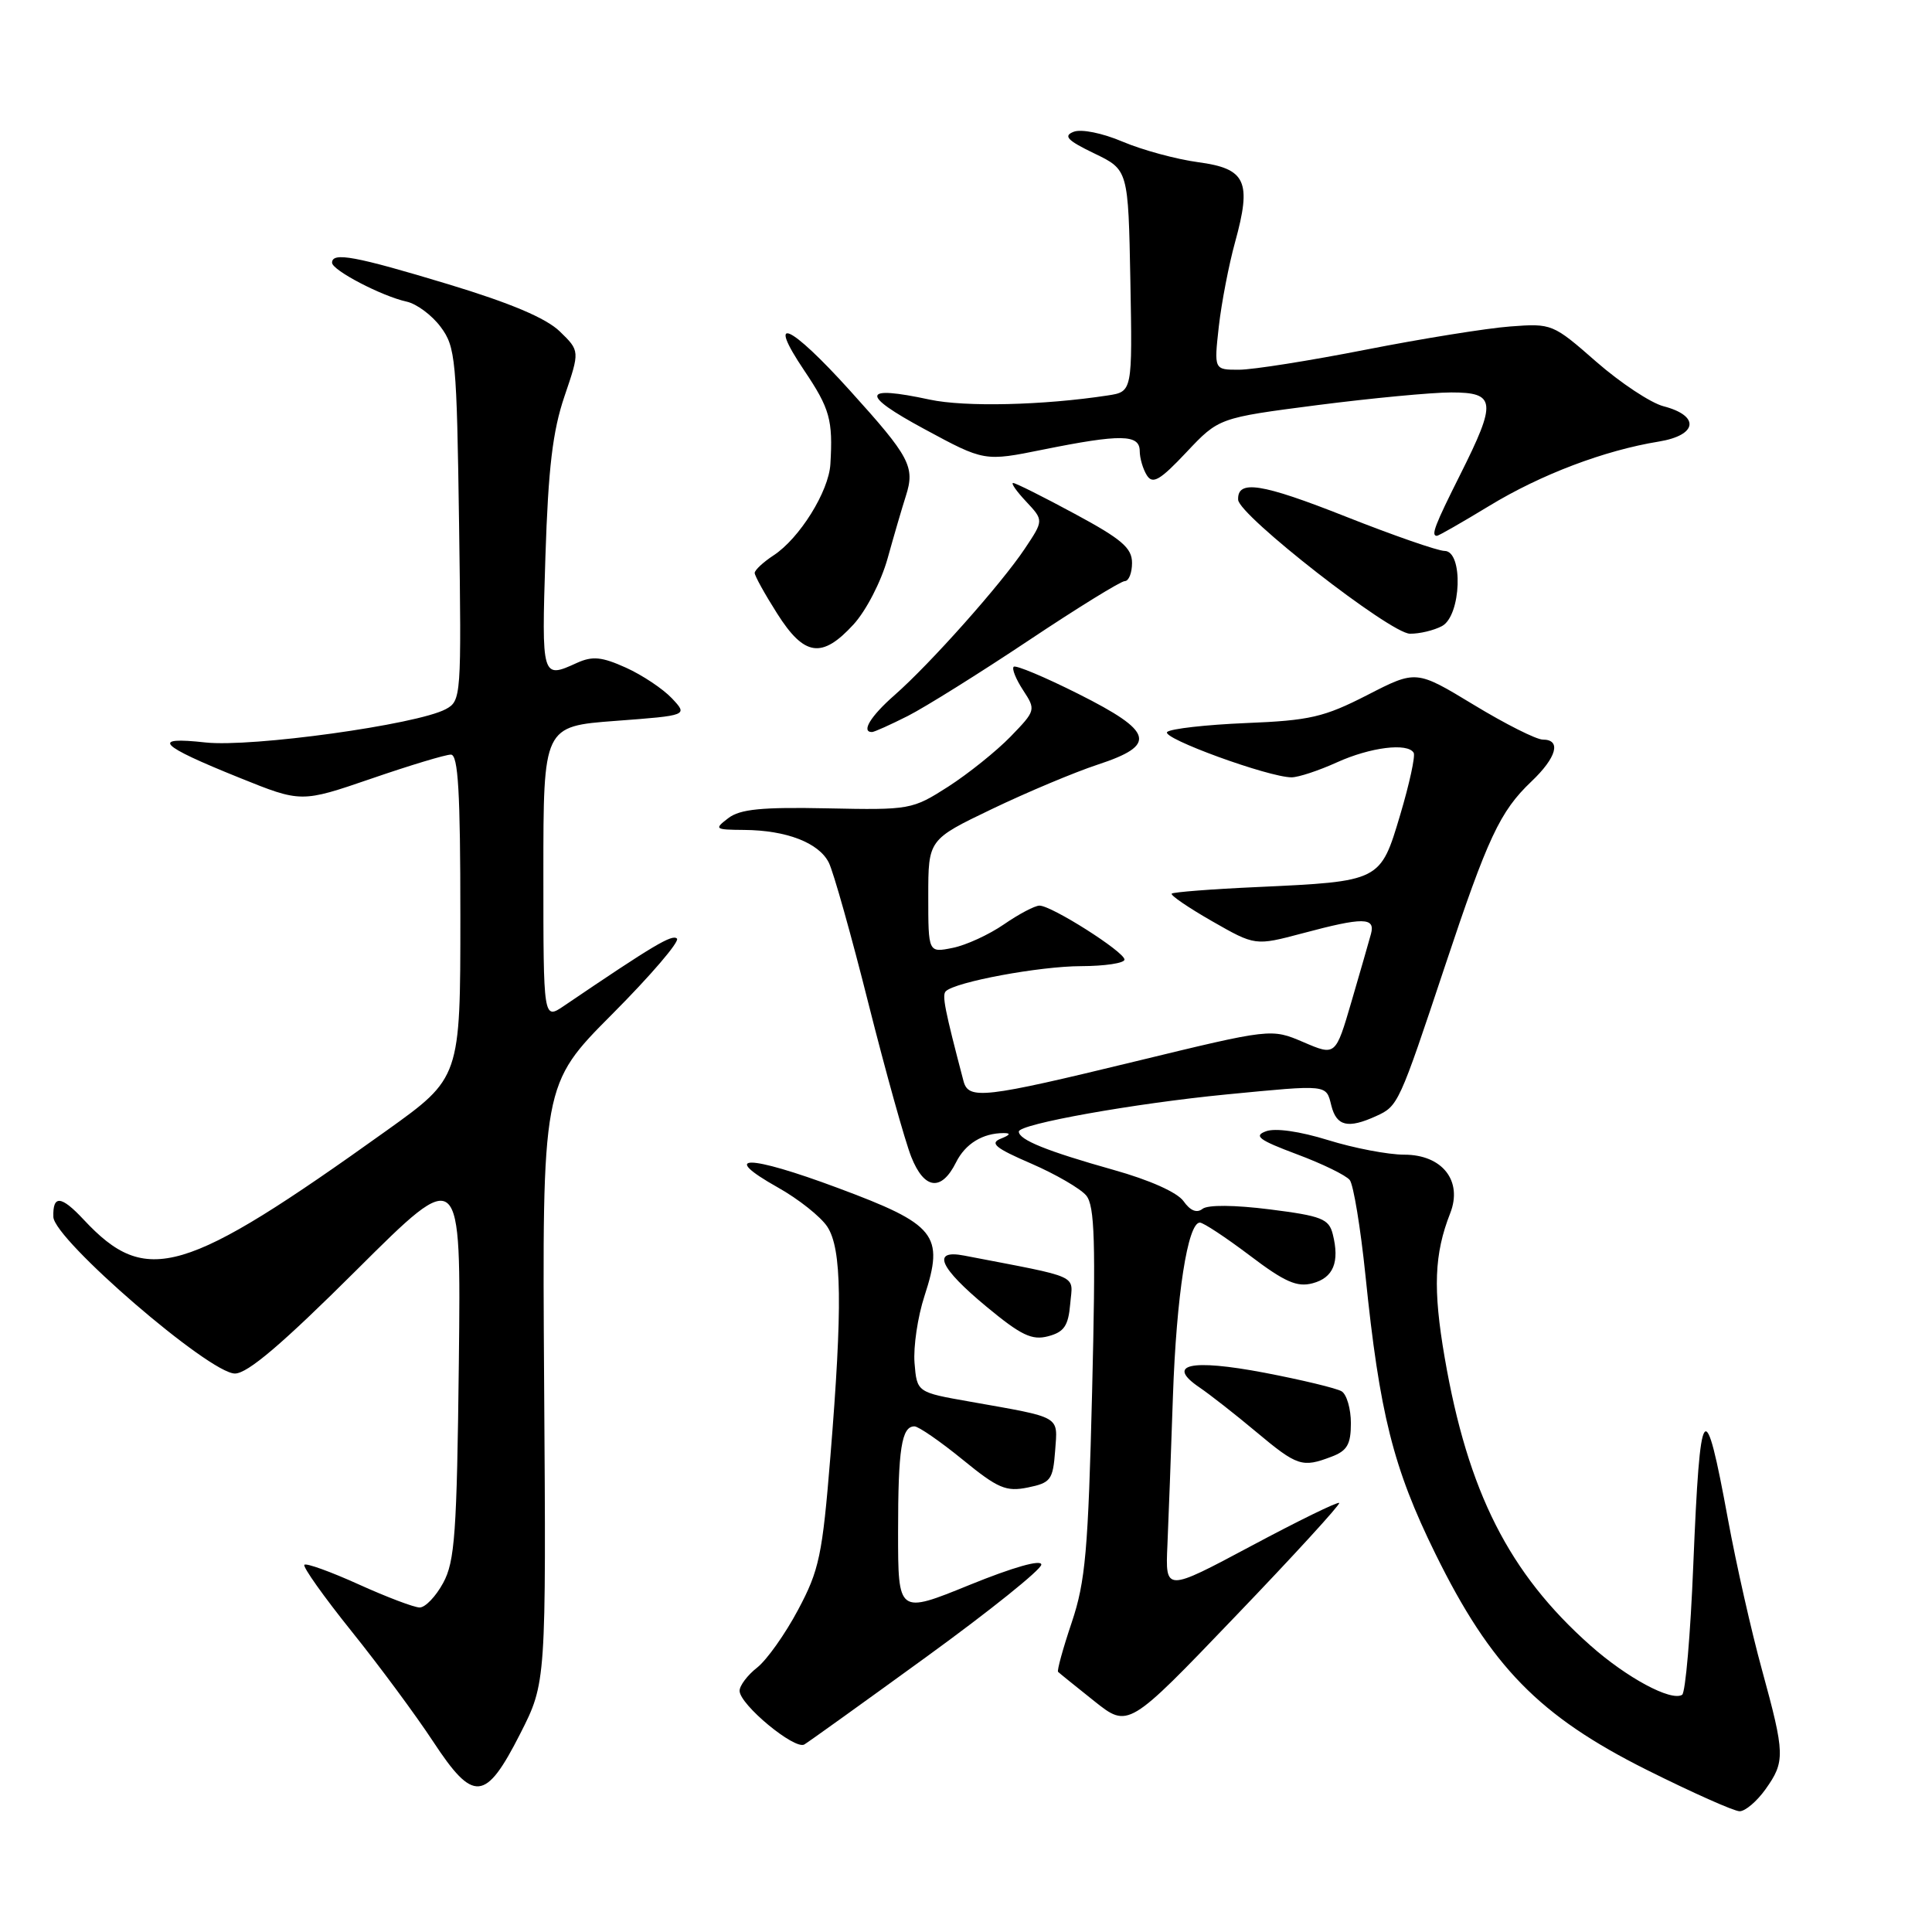 <?xml version="1.0" encoding="UTF-8" standalone="no"?>
<!DOCTYPE svg PUBLIC "-//W3C//DTD SVG 1.1//EN" "http://www.w3.org/Graphics/SVG/1.1/DTD/svg11.dtd" >
<svg xmlns="http://www.w3.org/2000/svg" xmlns:xlink="http://www.w3.org/1999/xlink" version="1.1" viewBox="0 0 256 256">
 <g >
 <path fill="currentColor"
d=" M 233.93 237.10 C 236.56 233.41 236.53 232.44 233.47 221.26 C 232.07 216.18 230.05 207.22 228.97 201.35 C 225.88 184.52 225.28 185.31 224.37 207.34 C 224.00 216.55 223.33 224.30 222.89 224.57 C 221.43 225.47 215.56 222.32 210.72 218.02 C 199.95 208.46 194.50 197.69 191.43 179.90 C 189.86 170.81 190.04 166.15 192.16 160.76 C 193.84 156.47 191.11 153.00 186.07 153.00 C 183.93 153.00 179.39 152.13 175.98 151.07 C 172.24 149.91 168.98 149.44 167.75 149.90 C 166.08 150.51 166.81 151.06 171.83 152.94 C 175.19 154.19 178.35 155.73 178.85 156.36 C 179.34 156.99 180.28 162.68 180.93 169.00 C 182.80 187.32 184.60 194.50 190.19 205.87 C 197.54 220.82 203.96 227.39 218.21 234.52 C 224.24 237.53 229.77 240.00 230.51 240.00 C 231.26 240.00 232.79 238.69 233.93 237.10 Z  M 68.93 229.73 C 72.37 222.96 72.37 222.96 72.10 183.33 C 71.84 143.70 71.84 143.70 81.12 134.38 C 86.22 129.26 90.08 124.75 89.70 124.37 C 89.09 123.75 86.62 125.22 74.75 133.27 C 72.00 135.14 72.00 135.14 72.00 115.69 C 72.00 96.24 72.00 96.24 81.58 95.52 C 91.16 94.80 91.16 94.80 89.03 92.53 C 87.85 91.28 85.11 89.45 82.94 88.47 C 79.73 87.02 78.50 86.91 76.44 87.84 C 71.79 89.97 71.76 89.87 72.27 73.75 C 72.65 62.00 73.23 57.12 74.80 52.50 C 76.84 46.50 76.84 46.50 74.17 43.91 C 72.35 42.15 67.65 40.16 59.39 37.66 C 47.06 33.93 44.00 33.37 44.00 34.81 C 44.00 35.81 50.60 39.25 53.89 39.97 C 55.21 40.26 57.24 41.77 58.39 43.32 C 60.37 45.97 60.52 47.59 60.83 69.49 C 61.15 92.34 61.11 92.87 59.06 93.97 C 55.23 96.02 33.33 99.05 27.22 98.38 C 19.89 97.57 21.02 98.74 31.71 103.05 C 39.91 106.36 39.91 106.36 49.21 103.17 C 54.32 101.41 59.06 99.98 59.75 99.99 C 60.71 100.00 61.00 104.95 61.00 121.41 C 61.00 142.81 61.00 142.81 51.25 149.79 C 24.34 169.05 19.40 170.51 11.08 161.60 C 8.10 158.41 6.98 158.31 7.07 161.25 C 7.17 164.25 27.74 182.00 31.13 182.00 C 32.81 182.00 37.40 178.09 47.28 168.25 C 61.09 154.50 61.09 154.50 60.80 180.50 C 60.54 203.16 60.27 206.92 58.72 209.75 C 57.75 211.54 56.35 213.00 55.61 213.00 C 54.88 213.00 51.24 211.62 47.53 209.94 C 43.82 208.26 40.58 207.09 40.33 207.34 C 40.08 207.59 42.89 211.55 46.58 216.15 C 50.27 220.74 55.13 227.32 57.39 230.76 C 62.75 238.91 64.33 238.77 68.93 229.73 Z  M 122.81 219.50 C 131.14 213.45 137.97 207.97 137.98 207.32 C 137.99 206.60 134.26 207.66 128.50 210.00 C 119.00 213.87 119.00 213.87 119.00 203.01 C 119.00 191.97 119.46 189.00 121.17 189.00 C 121.70 189.00 124.56 190.97 127.52 193.38 C 132.23 197.23 133.31 197.69 136.20 197.10 C 139.23 196.48 139.52 196.09 139.81 192.25 C 140.15 187.53 140.79 187.90 128.50 185.72 C 121.50 184.49 121.50 184.49 121.18 180.60 C 121.01 178.46 121.60 174.47 122.50 171.72 C 125.14 163.62 124.05 162.26 111.02 157.41 C 99.08 152.96 95.22 152.93 103.08 157.35 C 105.81 158.88 108.75 161.22 109.62 162.54 C 111.55 165.48 111.65 173.11 110.03 193.00 C 108.97 206.09 108.55 208.06 105.75 213.31 C 104.05 216.51 101.61 219.95 100.33 220.96 C 99.05 221.96 98.00 223.35 98.00 224.04 C 98.00 225.86 105.31 231.91 106.58 231.15 C 107.18 230.79 114.48 225.55 122.81 219.50 Z  M 177.45 199.15 C 177.27 198.95 172.02 201.52 165.77 204.86 C 154.41 210.92 154.41 210.92 154.69 204.71 C 154.84 201.29 155.17 192.43 155.42 185.00 C 155.88 171.67 157.38 162.00 158.99 162.00 C 159.45 162.00 162.42 163.96 165.60 166.36 C 170.24 169.88 171.87 170.59 173.93 170.04 C 176.68 169.31 177.53 167.24 176.60 163.54 C 176.09 161.50 175.13 161.12 168.26 160.25 C 163.57 159.66 160.04 159.63 159.34 160.18 C 158.58 160.78 157.72 160.43 156.83 159.17 C 156.01 158.00 152.34 156.36 147.56 155.02 C 138.71 152.53 135.00 151.03 135.00 149.94 C 135.00 148.94 150.28 146.21 162.50 145.02 C 176.07 143.71 175.70 143.67 176.41 146.50 C 177.10 149.23 178.61 149.59 182.34 147.89 C 185.27 146.56 185.37 146.33 191.47 128.00 C 197.14 110.96 198.76 107.51 202.91 103.56 C 206.27 100.37 206.92 98.00 204.43 98.00 C 203.57 98.00 199.44 95.92 195.26 93.38 C 187.65 88.77 187.65 88.77 181.17 92.10 C 175.44 95.03 173.57 95.47 165.09 95.81 C 159.82 96.03 155.12 96.56 154.66 96.99 C 153.81 97.79 168.12 103.00 171.14 103.00 C 172.04 103.00 174.74 102.11 177.14 101.02 C 181.57 99.01 186.53 98.39 187.32 99.75 C 187.56 100.16 186.76 103.85 185.54 107.95 C 182.90 116.81 182.95 116.78 166.57 117.54 C 160.55 117.81 155.46 118.21 155.26 118.41 C 155.05 118.62 157.46 120.26 160.60 122.06 C 166.32 125.33 166.32 125.33 172.58 123.67 C 180.65 121.51 182.26 121.53 181.66 123.75 C 181.40 124.71 180.24 128.74 179.08 132.71 C 176.97 139.92 176.97 139.92 172.71 138.09 C 168.45 136.27 168.45 136.27 150.48 140.63 C 130.35 145.52 128.33 145.75 127.67 143.25 C 125.18 133.78 124.80 131.86 125.32 131.35 C 126.56 130.11 137.74 128.03 143.25 128.02 C 146.41 128.01 149.00 127.62 149.00 127.15 C 149.00 126.13 139.35 120.00 137.74 120.00 C 137.12 120.00 135.00 121.12 133.03 122.48 C 131.06 123.84 128.00 125.25 126.23 125.60 C 123.00 126.25 123.00 126.25 123.00 118.75 C 123.00 111.25 123.00 111.25 131.44 107.20 C 136.09 104.97 142.38 102.33 145.44 101.32 C 153.36 98.72 152.89 96.97 142.90 91.95 C 138.44 89.71 134.58 88.09 134.32 88.35 C 134.05 88.61 134.62 90.01 135.57 91.46 C 137.27 94.06 137.25 94.15 133.90 97.61 C 132.03 99.53 128.32 102.51 125.65 104.23 C 120.88 107.28 120.59 107.34 109.65 107.11 C 100.93 106.93 98.06 107.21 96.50 108.41 C 94.60 109.86 94.71 109.94 98.60 109.97 C 104.21 110.01 108.50 111.67 109.82 114.30 C 110.43 115.51 112.80 123.92 115.08 133.00 C 117.37 142.07 119.92 151.21 120.75 153.30 C 122.47 157.63 124.74 157.91 126.68 154.02 C 127.91 151.55 130.21 150.14 133.00 150.14 C 133.99 150.14 133.85 150.39 132.61 150.88 C 131.10 151.48 131.89 152.13 136.64 154.18 C 139.89 155.59 143.17 157.50 143.93 158.41 C 145.06 159.78 145.20 164.49 144.71 184.40 C 144.19 205.47 143.83 209.56 142.01 214.98 C 140.85 218.42 140.04 221.37 140.20 221.53 C 140.37 221.70 142.53 223.44 145.00 225.41 C 149.50 228.99 149.50 228.99 163.63 214.24 C 171.41 206.14 177.62 199.34 177.45 199.15 Z  M 176.43 193.02 C 178.51 192.24 179.00 191.38 179.00 188.58 C 179.00 186.68 178.45 184.78 177.78 184.36 C 177.11 183.95 172.49 182.84 167.53 181.89 C 157.73 180.03 154.42 180.78 158.95 183.85 C 160.29 184.76 163.67 187.40 166.45 189.73 C 171.90 194.29 172.55 194.50 176.43 193.02 Z  M 141.81 172.77 C 142.14 168.80 143.47 169.40 127.75 166.37 C 123.40 165.53 124.46 167.96 130.70 173.13 C 135.31 176.95 136.74 177.63 138.89 177.06 C 141.00 176.50 141.56 175.68 141.81 172.77 Z  M 120.29 94.87 C 122.61 93.69 129.81 89.19 136.29 84.87 C 142.78 80.54 148.52 77.00 149.04 77.00 C 149.57 77.00 150.00 75.91 150.00 74.59 C 150.00 72.61 148.64 71.44 142.42 68.09 C 138.26 65.84 134.58 64.00 134.25 64.00 C 133.92 64.00 134.70 65.11 135.98 66.47 C 138.30 68.95 138.30 68.95 135.78 72.72 C 132.68 77.37 123.29 87.93 118.53 92.11 C 115.36 94.89 114.07 97.00 115.54 97.00 C 115.84 97.00 117.97 96.04 120.29 94.87 Z  M 113.09 82.75 C 114.76 80.93 116.75 77.08 117.61 74.00 C 118.45 70.97 119.54 67.25 120.03 65.72 C 121.27 61.85 120.58 60.55 112.62 51.75 C 104.62 42.89 101.46 41.51 106.57 49.10 C 109.96 54.14 110.38 55.65 110.03 61.50 C 109.82 65.12 105.94 71.34 102.50 73.59 C 101.13 74.49 100.00 75.54 100.00 75.92 C 100.00 76.30 101.34 78.72 102.98 81.30 C 106.57 86.97 108.91 87.31 113.09 82.75 Z  M 191.07 82.96 C 193.63 81.59 193.92 73.00 191.41 73.00 C 190.54 73.00 184.63 70.95 178.29 68.44 C 167.14 64.03 163.94 63.53 164.06 66.22 C 164.15 68.29 184.22 83.94 186.82 83.97 C 188.09 83.99 190.00 83.53 191.07 82.96 Z  M 197.32 67.04 C 204.17 62.87 212.59 59.68 219.80 58.51 C 224.94 57.67 225.28 55.09 220.42 53.83 C 218.73 53.39 214.73 50.74 211.52 47.94 C 205.77 42.90 205.63 42.84 200.10 43.26 C 197.02 43.49 188.43 44.87 181.00 46.33 C 173.57 47.79 166.01 48.99 164.18 48.99 C 160.86 49.00 160.86 49.00 161.50 43.25 C 161.86 40.09 162.83 35.07 163.65 32.10 C 165.88 24.02 165.11 22.34 158.75 21.49 C 155.86 21.10 151.37 19.88 148.77 18.78 C 146.07 17.63 143.28 17.07 142.27 17.46 C 140.86 18.01 141.41 18.60 145.00 20.33 C 149.50 22.50 149.50 22.50 149.78 37.20 C 150.05 51.90 150.05 51.90 146.78 52.40 C 138.21 53.71 127.86 53.95 123.19 52.95 C 114.17 51.01 113.94 52.24 122.46 56.84 C 130.43 61.15 130.43 61.15 138.23 59.57 C 148.50 57.50 151.00 57.54 151.02 59.75 C 151.02 60.71 151.45 62.17 151.97 62.99 C 152.74 64.20 153.71 63.64 157.21 59.92 C 161.50 55.37 161.50 55.37 174.55 53.68 C 181.73 52.76 189.72 52.00 192.30 52.00 C 198.21 52.00 198.34 53.21 193.50 62.86 C 190.09 69.66 189.58 71.00 190.40 71.00 C 190.62 71.00 193.73 69.22 197.32 67.04 Z "/>
</g>
</svg>